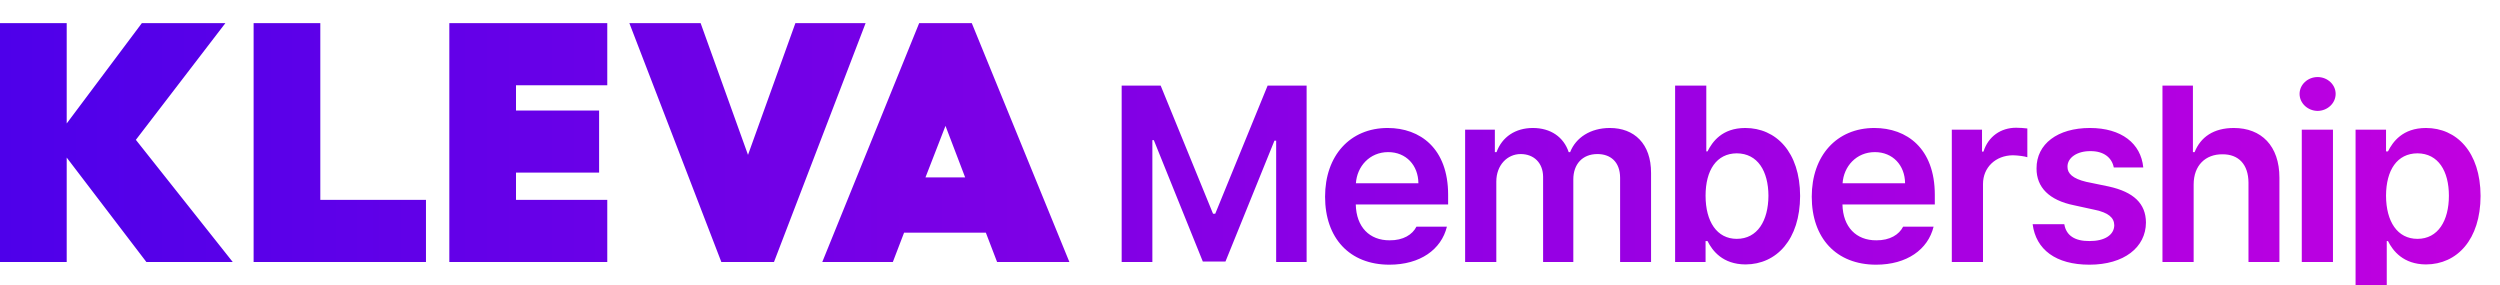<svg width="263" height="30" viewBox="0 0 263 30" fill="none" xmlns="http://www.w3.org/2000/svg">
<g clip-path="url(#clip0_10086_45834)">
<path fill-rule="evenodd" clip-rule="evenodd" d="M15.399 27.562L7.017 16.577V27.562H0V2.437H7.017V12.989L14.92 2.437H23.708L14.293 14.711L24.484 27.562H15.399ZM33.697 2.437V21.029H44.812V27.562H26.68V2.437H33.697ZM63.885 8.97V2.437H47.269V27.562H63.885V21.029H54.283V18.159H63.026V11.626H54.283V8.97H63.885ZM73.707 2.437L78.69 16.293L83.674 2.437H91.06L81.423 27.562H75.885L66.21 2.437H73.707ZM95.109 24.477H103.711L104.894 27.562H112.5L102.233 2.437H96.695L86.503 27.562H93.927L95.109 24.477ZM99.465 13.241L101.533 18.661H97.36L99.465 13.241ZM242.147 27.563V13.643H245.428V27.563H242.147ZM241.916 9.875C241.916 8.901 242.775 8.106 243.813 8.106C244.852 8.106 245.71 8.901 245.71 9.875C245.71 10.862 244.852 11.656 243.813 11.669C242.775 11.656 241.916 10.862 241.916 9.875ZM122.101 9.003H117.999V27.563H121.229V14.745H121.383L126.536 27.512H128.92L134.072 14.797H134.252V27.563H137.456V9.003H133.355L127.843 22.487H127.612L122.101 9.003ZM139.398 20.693C139.398 25.05 141.974 27.845 146.165 27.845C149.395 27.845 151.626 26.255 152.215 23.846H149.011C148.588 24.679 147.627 25.294 146.191 25.281C144.076 25.294 142.679 23.884 142.628 21.513H152.343V20.488C152.343 15.604 149.395 13.464 145.986 13.464C142.013 13.464 139.398 16.386 139.398 20.693ZM149.216 19.283H142.641C142.756 17.514 144.076 16.002 146.037 16.002C147.921 16.002 149.203 17.386 149.216 19.283ZM154.131 27.563V13.643H157.259V16.002H157.438C158.015 14.412 159.412 13.464 161.258 13.464C163.142 13.464 164.5 14.425 165.026 16.002H165.18C165.782 14.463 167.333 13.464 169.358 13.464C171.909 13.464 173.703 15.104 173.691 18.206V27.563H170.435V18.719C170.435 16.988 169.384 16.206 168.051 16.206C166.449 16.206 165.513 17.296 165.513 18.873V27.563H162.334V18.591C162.321 17.142 161.373 16.206 159.976 16.206C158.566 16.206 157.412 17.373 157.412 19.103V27.563H154.131ZM176.222 9.003V27.563H179.426V25.358H179.631C180.144 26.384 181.221 27.806 183.63 27.819C186.899 27.806 189.36 25.192 189.372 20.616C189.36 15.976 186.822 13.464 183.605 13.464C181.144 13.464 180.131 14.938 179.631 15.925H179.503V9.003H176.222ZM182.707 25.127C180.618 25.127 179.426 23.307 179.426 20.59C179.426 17.886 180.592 16.142 182.707 16.13C184.912 16.142 186.027 18.001 186.04 20.59C186.027 23.218 184.886 25.127 182.707 25.127ZM197.364 27.845C193.173 27.845 190.596 25.05 190.596 20.693C190.596 16.386 193.211 13.464 197.184 13.464C200.594 13.464 203.542 15.604 203.542 20.488V21.513H193.826C193.878 23.884 195.275 25.294 197.389 25.281C198.825 25.294 199.786 24.679 200.209 23.846H203.414C202.824 26.255 200.594 27.845 197.364 27.845ZM193.839 19.283H200.414C200.402 17.386 199.12 16.002 197.236 16.002C195.275 16.002 193.954 17.514 193.839 19.283ZM205.33 13.643V27.563H208.611V19.36C208.611 17.604 209.944 16.348 211.764 16.335C212.302 16.348 212.982 16.437 213.276 16.54V13.515C212.969 13.476 212.456 13.438 212.097 13.438C210.495 13.438 209.162 14.348 208.662 15.95H208.508V13.643H205.33ZM222.37 17.616C222.165 16.565 221.294 15.886 219.909 15.899C218.512 15.886 217.487 16.591 217.5 17.54C217.487 18.257 218.064 18.796 219.473 19.129L221.832 19.616C224.459 20.193 225.741 21.41 225.754 23.41C225.741 26.025 223.447 27.845 219.807 27.845C216.269 27.845 214.18 26.255 213.834 23.589H217.166C217.359 24.781 218.281 25.371 219.807 25.358C221.383 25.371 222.409 24.73 222.421 23.692C222.409 22.884 221.781 22.372 220.396 22.077L218.166 21.59C215.577 21.064 214.231 19.706 214.244 17.719C214.231 15.143 216.461 13.464 219.858 13.464C223.178 13.464 225.228 15.091 225.472 17.616H222.37ZM230.772 27.563V19.411C230.772 17.386 232.028 16.219 233.797 16.232C235.514 16.219 236.527 17.309 236.54 19.206V27.563H239.795V18.693C239.795 15.335 237.885 13.464 235.002 13.464C232.861 13.464 231.502 14.425 230.874 16.002H230.695V9.003H227.491V27.563H230.772ZM247.806 13.643V32.792H251.087V25.358H251.215C251.728 26.384 252.817 27.806 255.214 27.819C258.495 27.806 260.944 25.192 260.956 20.616C260.944 15.976 258.419 13.464 255.214 13.464C252.74 13.464 251.715 14.938 251.215 15.925H251.01V13.643H247.806ZM254.317 25.127C252.202 25.127 251.023 23.307 251.01 20.59C251.023 17.886 252.176 16.142 254.317 16.13C256.509 16.142 257.624 18.001 257.624 20.59C257.624 23.218 256.483 25.127 254.317 25.127Z" fill="url(#paint0_linear_10086_45834)"/>
</g>
<defs>
<linearGradient id="paint0_linear_10086_45834" x1="4.38965e-06" y1="18.309" x2="261.929" y2="18.309" gradientUnits="userSpaceOnUse">
<stop stop-color="#4E00EA"/>
<stop offset="1" stop-color="#C100E0"/>
</linearGradient>
<clipPath id="clip0_10086_45834">
<rect width="263" height="30" fill="white"/>
</clipPath>
</defs>
</svg>

